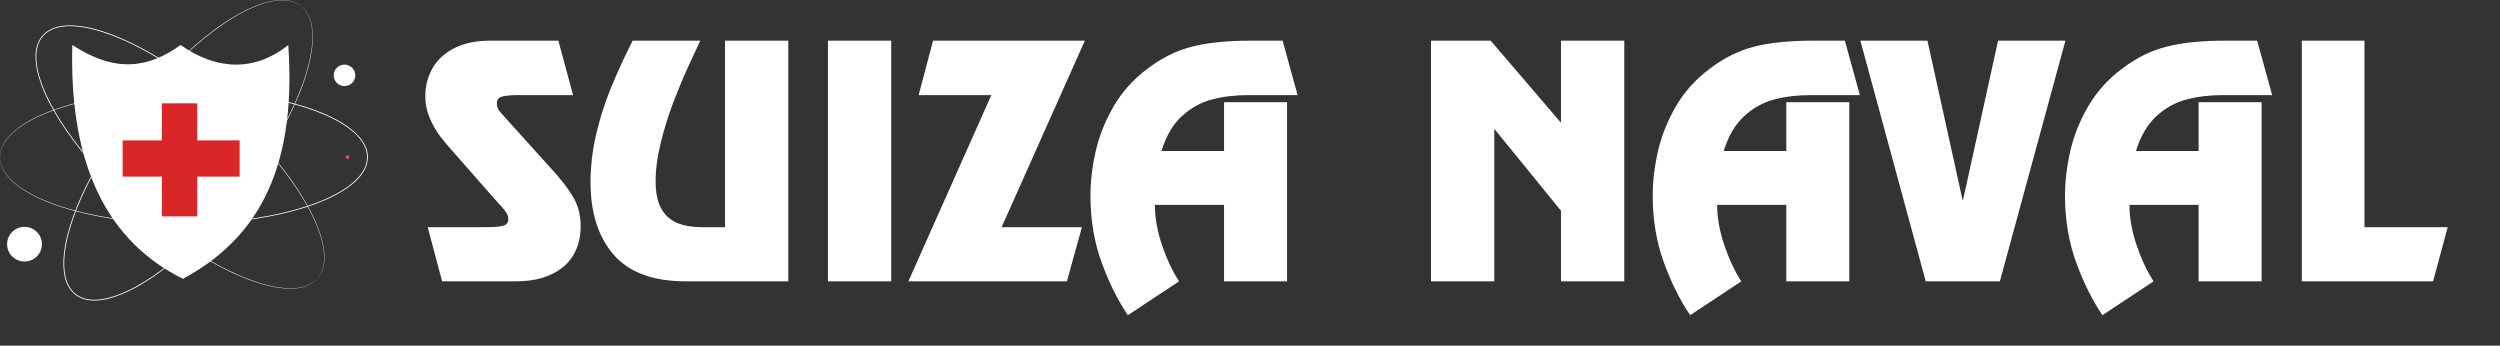 <svg width="311" height="43" viewBox="0 0 311 43" fill="none" xmlns="http://www.w3.org/2000/svg">
<rect x="0" y="0" width="311" height="43" fill="#333333" stroke="none"/>
<rect x="14.957" y="16.826" width="14.957" height="5.609" fill="#D92527"/>
<rect x="18.696" y="11.217" width="7.478" height="16.826" fill="#D92527"/>
<path d="M53.206 28.263H60.31C61.322 28.263 62.061 28.209 62.526 28.102C62.996 27.989 63.232 27.715 63.232 27.28C63.232 27.006 63.16 26.75 63.017 26.511C62.88 26.267 62.666 25.99 62.374 25.68C62.082 25.365 61.93 25.201 61.918 25.189L56.646 19.193C55.866 18.324 55.232 17.57 54.743 16.933C54.255 16.289 53.826 15.539 53.456 14.681C53.093 13.823 52.911 12.924 52.911 11.983C52.911 10.684 53.215 9.508 53.823 8.453C54.436 7.399 55.351 6.571 56.566 5.969C57.781 5.362 59.261 5.058 61.007 5.058H69.46L71.291 11.831H64.661C63.661 11.831 62.934 11.887 62.481 12.001C62.034 12.114 61.811 12.4 61.811 12.858C61.811 13.15 61.88 13.409 62.017 13.636C62.154 13.862 62.511 14.285 63.089 14.904L68.575 20.98C69.701 22.196 70.591 23.342 71.247 24.421C71.908 25.499 72.239 26.756 72.239 28.191C72.221 29.329 72.012 30.327 71.613 31.185C71.214 32.042 70.651 32.754 69.924 33.32C69.198 33.886 68.349 34.309 67.378 34.589C66.407 34.863 65.332 35 64.152 35H55.002L53.206 28.263ZM73.463 22.705C73.463 20.733 73.689 18.765 74.142 16.799C74.594 14.833 75.199 12.915 75.956 11.044C76.718 9.168 77.632 7.172 78.699 5.058H87.116C86.746 5.844 86.255 6.901 85.641 8.23C85.034 9.552 84.42 11.015 83.801 12.617C83.187 14.219 82.66 15.905 82.219 17.674C81.778 19.444 81.558 21.07 81.558 22.553C81.558 23.965 81.79 25.094 82.255 25.94C82.726 26.779 83.387 27.378 84.239 27.736C85.097 28.087 86.13 28.263 87.339 28.263H90.19V5.058H98.062V35H85.365C81.254 35 78.243 33.892 76.331 31.676C74.419 29.454 73.463 26.464 73.463 22.705ZM110.866 5.058V35H102.994V5.058H110.866ZM116.075 5.058H134.956L124.6 28.263H134.589L132.722 35H113.002L123.322 11.831H114.279L116.075 5.058ZM140.308 39.209C139.045 37.344 137.952 35.146 137.029 32.614C136.111 30.083 135.653 27.328 135.653 24.349C135.653 22.574 135.87 20.73 136.305 18.818C136.74 16.906 137.484 15.041 138.539 13.225C139.599 11.408 141.005 9.847 142.756 8.542C144.496 7.214 146.33 6.303 148.26 5.808C150.196 5.308 152.668 5.058 155.677 5.058H159.555L161.422 11.831H155.275C153.63 11.831 152.117 12.015 150.735 12.385C149.359 12.748 148.117 13.442 147.009 14.467C145.901 15.485 145.058 16.924 144.481 18.782H152.272V12.715H160.109V35H152.272V25.484H143.668C143.668 27.056 143.959 28.715 144.543 30.461C145.133 32.2 145.842 33.713 146.67 35L140.308 39.209ZM202.06 5.058V35H194.188V26.217L185.958 16.111H185.887V35H178.015V5.058H185.44L194.188 15.271V5.058H202.06ZM210.254 39.209C208.991 37.344 207.898 35.146 206.974 32.614C206.057 30.083 205.598 27.328 205.598 24.349C205.598 22.574 205.816 20.73 206.251 18.818C206.685 16.906 207.43 15.041 208.484 13.225C209.545 11.408 210.951 9.847 212.702 8.542C214.441 7.214 216.276 6.303 218.206 5.808C220.142 5.308 222.614 5.058 225.622 5.058H229.5L231.368 11.831H225.22C223.576 11.831 222.063 12.015 220.681 12.385C219.305 12.748 218.063 13.442 216.955 14.467C215.847 15.485 215.004 16.924 214.426 18.782H222.218V12.715H230.054V35H222.218V25.484H213.613C213.613 27.056 213.905 28.715 214.489 30.461C215.079 32.2 215.788 33.713 216.616 35L210.254 39.209ZM239.776 5.058L244.136 24.858H244.208L248.559 5.058H256.941L248.783 35H239.562L231.43 5.058H239.776ZM261.542 39.209C260.28 37.344 259.187 35.146 258.263 32.614C257.346 30.083 256.887 27.328 256.887 24.349C256.887 22.574 257.105 20.73 257.539 18.818C257.974 16.906 258.719 15.041 259.773 13.225C260.834 11.408 262.239 9.847 263.991 8.542C265.73 7.214 267.565 6.303 269.495 5.808C271.431 5.308 273.903 5.058 276.911 5.058H280.789L282.657 11.831H276.509C274.865 11.831 273.352 12.015 271.97 12.385C270.594 12.748 269.352 13.442 268.244 14.467C267.136 15.485 266.293 16.924 265.715 18.782H273.507V12.715H281.343V35H273.507V25.484H264.902C264.902 27.056 265.194 28.715 265.778 30.461C266.368 32.2 267.076 33.713 267.904 35L261.542 39.209ZM294.139 5.058V28.263H304.495L302.672 35H286.347V5.058H294.139Z" fill="white"/>
<path d="M39.466 34.669C39.466 34.669 39.518 34.595 39.625 34.456C39.652 34.421 39.681 34.382 39.715 34.339C39.745 34.293 39.772 34.24 39.805 34.184C39.869 34.071 39.95 33.943 40.007 33.782C40.039 33.703 40.076 33.62 40.108 33.53C40.134 33.438 40.161 33.341 40.189 33.24C40.222 33.139 40.239 33.031 40.256 32.917C40.271 32.803 40.302 32.686 40.306 32.561C40.36 32.064 40.327 31.484 40.227 30.844C40.027 29.56 39.48 28.048 38.641 26.405C37.804 24.758 36.651 22.986 35.234 21.139C33.817 19.292 32.114 17.384 30.155 15.469C28.195 13.555 25.975 11.633 23.487 9.811C22.242 8.902 20.929 8.02 19.545 7.189C18.162 6.357 16.704 5.581 15.167 4.908C13.629 4.243 12.006 3.664 10.295 3.39C9.442 3.259 8.562 3.196 7.697 3.326C7.266 3.392 6.842 3.509 6.442 3.687C6.049 3.878 5.688 4.132 5.389 4.453C5.102 4.785 4.888 5.17 4.741 5.58C4.609 5.995 4.539 6.426 4.522 6.86C4.489 7.73 4.653 8.592 4.88 9.419C5.349 11.079 6.112 12.615 6.952 14.059C7.799 15.501 8.741 16.853 9.731 18.124C10.719 19.396 11.75 20.593 12.801 21.718C14.905 23.968 17.08 25.942 19.215 27.66C21.353 29.376 23.454 30.841 25.462 32.03C27.469 33.219 29.371 34.156 31.112 34.795C32.85 35.436 34.424 35.804 35.73 35.855C36.381 35.881 36.964 35.848 37.455 35.738C37.579 35.72 37.693 35.676 37.805 35.648C37.917 35.618 38.024 35.589 38.12 35.545C38.218 35.506 38.312 35.468 38.401 35.433C38.487 35.391 38.565 35.344 38.641 35.304C38.796 35.229 38.915 35.135 39.02 35.059C39.072 35.02 39.123 34.987 39.164 34.952C39.204 34.914 39.239 34.88 39.271 34.85C39.398 34.729 39.466 34.669 39.466 34.669C39.466 34.669 39.404 34.734 39.278 34.858C39.247 34.889 39.211 34.923 39.172 34.962C39.131 34.998 39.081 35.031 39.029 35.071C38.925 35.149 38.806 35.245 38.651 35.322C38.575 35.363 38.497 35.411 38.411 35.453C38.322 35.49 38.228 35.529 38.129 35.569C38.032 35.614 37.925 35.644 37.813 35.675C37.7 35.704 37.586 35.749 37.461 35.768C36.968 35.881 36.382 35.918 35.728 35.895C34.416 35.85 32.836 35.486 31.092 34.848C29.345 34.213 27.437 33.279 25.425 32.092C23.412 30.905 21.305 29.442 19.162 27.726C17.021 26.008 14.842 24.034 12.732 21.782C11.679 20.656 10.645 19.458 9.654 18.183C8.661 16.91 7.716 15.556 6.865 14.109C6.022 12.661 5.255 11.119 4.782 9.446C4.553 8.612 4.387 7.741 4.42 6.856C4.437 6.415 4.508 5.973 4.644 5.547C4.795 5.126 5.016 4.728 5.313 4.385C5.621 4.053 5.995 3.791 6.399 3.595C6.809 3.412 7.243 3.293 7.682 3.226C8.563 3.093 9.451 3.158 10.311 3.29C12.036 3.567 13.664 4.149 15.207 4.816C16.749 5.492 18.211 6.271 19.596 7.106C20.982 7.939 22.297 8.824 23.543 9.736C26.034 11.562 28.254 13.49 30.215 15.408C32.174 17.329 33.876 19.243 35.292 21.096C36.707 22.948 37.858 24.726 38.692 26.379C39.528 28.028 40.072 29.547 40.266 30.838C40.364 31.481 40.394 32.064 40.336 32.564C40.332 32.689 40.3 32.807 40.284 32.921C40.266 33.036 40.248 33.145 40.214 33.246C40.185 33.348 40.157 33.445 40.13 33.537C40.097 33.627 40.059 33.71 40.026 33.79C39.967 33.952 39.885 34.079 39.818 34.192C39.785 34.248 39.756 34.301 39.725 34.346C39.691 34.388 39.661 34.427 39.633 34.462C39.523 34.6 39.466 34.669 39.466 34.669Z" fill="white"/>
<path d="M0 19.546C0 19.546 0.01 19.456 0.024 19.281C0.027 19.238 0.031 19.189 0.035 19.135C0.043 19.081 0.058 19.023 0.071 18.959C0.099 18.833 0.124 18.684 0.19 18.525C0.219 18.445 0.246 18.359 0.283 18.271C0.325 18.185 0.37 18.095 0.417 18.001C0.46 17.904 0.52 17.812 0.583 17.715C0.648 17.62 0.703 17.512 0.784 17.417C1.077 17.01 1.49 16.599 1.993 16.188C3.002 15.362 4.424 14.596 6.15 13.924C7.878 13.249 9.925 12.69 12.218 12.249C14.513 11.808 17.062 11.511 19.806 11.378C22.551 11.247 25.495 11.281 28.571 11.568C30.109 11.713 31.68 11.923 33.269 12.219C34.858 12.513 36.467 12.898 38.065 13.413C39.657 13.935 41.256 14.576 42.717 15.504C43.441 15.97 44.139 16.506 44.698 17.175C44.976 17.51 45.214 17.878 45.392 18.275C45.558 18.677 45.658 19.106 45.666 19.543C45.658 19.981 45.56 20.41 45.394 20.812C45.215 21.21 44.979 21.579 44.7 21.913C44.143 22.584 43.443 23.119 42.719 23.586C41.258 24.514 39.659 25.156 38.066 25.678C36.468 26.193 34.86 26.579 33.27 26.872C31.68 27.168 30.11 27.379 28.572 27.524C25.494 27.81 22.55 27.845 19.805 27.714C17.061 27.58 14.511 27.283 12.217 26.842C9.923 26.401 7.877 25.842 6.149 25.167C4.423 24.495 3.001 23.729 1.993 22.903C1.489 22.492 1.077 22.081 0.784 21.675C0.703 21.579 0.648 21.471 0.583 21.376C0.519 21.28 0.459 21.187 0.417 21.09C0.37 20.996 0.325 20.906 0.282 20.82C0.246 20.733 0.219 20.646 0.189 20.566C0.124 20.407 0.098 20.259 0.071 20.132C0.058 20.069 0.043 20.011 0.035 19.957C0.031 19.903 0.027 19.854 0.024 19.81C0.01 19.635 0 19.546 0 19.546C0 19.546 0.003 19.635 0.013 19.811C0.016 19.855 0.019 19.904 0.022 19.958C0.029 20.012 0.044 20.071 0.056 20.135C0.082 20.262 0.106 20.412 0.17 20.572C0.199 20.653 0.226 20.74 0.261 20.829C0.304 20.916 0.348 21.006 0.394 21.102C0.437 21.199 0.496 21.293 0.559 21.39C0.624 21.486 0.679 21.596 0.76 21.692C1.051 22.103 1.464 22.518 1.968 22.934C2.977 23.768 4.4 24.541 6.128 25.22C7.858 25.901 9.907 26.467 12.204 26.913C14.501 27.359 17.053 27.66 19.802 27.798C22.55 27.933 25.498 27.902 28.581 27.617C30.121 27.473 31.695 27.263 33.288 26.968C34.882 26.674 36.494 26.289 38.098 25.773C39.696 25.249 41.302 24.606 42.775 23.671C43.505 23.2 44.212 22.66 44.779 21.978C45.063 21.637 45.305 21.26 45.489 20.852C45.659 20.439 45.761 19.995 45.769 19.543C45.761 19.091 45.657 18.648 45.487 18.235C45.304 17.827 45.06 17.451 44.777 17.11C44.209 16.429 43.502 15.889 42.772 15.418C41.299 14.484 39.694 13.841 38.096 13.318C36.493 12.802 34.88 12.416 33.287 12.123C31.695 11.828 30.121 11.618 28.581 11.474C25.499 11.19 22.551 11.159 19.803 11.293C17.054 11.431 14.502 11.732 12.205 12.178C9.908 12.624 7.859 13.19 6.129 13.871C4.401 14.549 2.978 15.323 1.968 16.157C1.465 16.573 1.052 16.988 0.76 17.399C0.679 17.495 0.625 17.605 0.56 17.701C0.496 17.798 0.437 17.892 0.394 17.989C0.348 18.084 0.304 18.175 0.262 18.262C0.226 18.351 0.199 18.438 0.17 18.519C0.106 18.679 0.082 18.829 0.056 18.957C0.044 19.02 0.029 19.079 0.023 19.133C0.019 19.187 0.016 19.236 0.013 19.28C0.003 19.456 0 19.546 0 19.546Z" fill="white"/>
<path d="M37.417 0.723C37.417 0.723 37.34 0.675 37.193 0.579C37.156 0.555 37.114 0.528 37.069 0.499C37.022 0.472 36.966 0.448 36.908 0.42C36.79 0.363 36.656 0.292 36.49 0.247C36.408 0.221 36.323 0.189 36.23 0.164C36.136 0.145 36.037 0.125 35.934 0.104C35.831 0.078 35.72 0.069 35.605 0.059C35.489 0.053 35.369 0.03 35.244 0.035C34.741 0.015 34.162 0.088 33.526 0.231C32.251 0.518 30.771 1.165 29.179 2.11C27.584 3.054 25.885 4.319 24.129 5.85C22.373 7.382 20.575 9.203 18.787 11.277C17.002 13.353 15.225 15.687 13.568 18.279C12.742 19.576 11.947 20.939 11.208 22.368C10.468 23.797 9.789 25.296 9.22 26.867C8.659 28.438 8.189 30.086 8.032 31.802C7.959 32.657 7.957 33.534 8.147 34.383C8.243 34.806 8.389 35.218 8.596 35.602C8.814 35.978 9.094 36.319 9.437 36.594C9.789 36.855 10.191 37.041 10.612 37.158C11.038 37.261 11.476 37.301 11.913 37.287C12.788 37.26 13.642 37.039 14.457 36.756C16.09 36.177 17.58 35.314 18.971 34.383C20.36 33.443 21.652 32.416 22.859 31.346C24.068 30.279 25.198 29.174 26.256 28.055C28.369 25.813 30.2 23.521 31.777 21.285C33.353 19.047 34.679 16.863 35.734 14.79C36.788 12.718 37.598 10.768 38.119 8.997C38.643 7.23 38.905 5.644 38.866 4.345C38.847 3.698 38.773 3.122 38.629 2.643C38.603 2.521 38.551 2.412 38.515 2.302C38.477 2.193 38.44 2.089 38.39 1.997C38.343 1.902 38.3 1.812 38.258 1.726C38.21 1.643 38.158 1.569 38.112 1.497C38.026 1.348 37.923 1.237 37.839 1.138C37.797 1.089 37.76 1.041 37.722 1.002C37.682 0.966 37.645 0.933 37.613 0.903C37.483 0.785 37.417 0.723 37.417 0.723C37.417 0.723 37.487 0.78 37.62 0.895C37.653 0.925 37.691 0.957 37.732 0.993C37.771 1.031 37.808 1.079 37.851 1.127C37.937 1.226 38.041 1.337 38.13 1.485C38.176 1.557 38.229 1.632 38.278 1.714C38.321 1.8 38.366 1.891 38.413 1.986C38.465 2.079 38.503 2.183 38.542 2.292C38.578 2.402 38.631 2.512 38.659 2.634C38.807 3.115 38.884 3.694 38.906 4.344C38.951 5.648 38.694 7.24 38.175 9.013C37.657 10.789 36.851 12.745 35.799 14.822C34.746 16.901 33.422 19.09 31.847 21.333C30.27 23.575 28.44 25.872 26.325 28.119C25.266 29.241 24.135 30.349 22.924 31.419C21.715 32.491 20.42 33.521 19.027 34.465C17.632 35.4 16.137 36.267 14.491 36.851C13.669 37.136 12.807 37.361 11.916 37.389C11.472 37.403 11.024 37.362 10.586 37.256C10.153 37.136 9.738 36.945 9.374 36.674C9.02 36.391 8.731 36.038 8.506 35.651C8.294 35.257 8.145 34.835 8.047 34.404C7.854 33.54 7.857 32.654 7.93 31.793C8.09 30.064 8.562 28.409 9.125 26.833C9.697 25.257 10.378 23.754 11.121 22.323C11.862 20.891 12.659 19.527 13.489 18.228C15.151 15.633 16.932 13.298 18.723 11.222C20.516 9.147 22.319 7.327 24.082 5.796C25.843 4.265 27.548 3.002 29.15 2.061C30.748 1.118 32.235 0.474 33.517 0.192C34.156 0.052 34.739 -0.018 35.245 0.004C35.371 -5.11516e-05 35.492 0.024 35.608 0.031C35.724 0.042 35.835 0.052 35.938 0.079C36.043 0.101 36.142 0.121 36.236 0.141C36.329 0.168 36.415 0.2 36.497 0.227C36.663 0.275 36.797 0.348 36.915 0.405C36.973 0.435 37.028 0.459 37.075 0.487C37.121 0.518 37.162 0.546 37.198 0.57C37.344 0.67 37.417 0.723 37.417 0.723Z" fill="white"/>
<path d="M4.583 28.852C5.43 29.693 5.43 31.058 4.583 31.899C3.737 32.741 2.364 32.741 1.517 31.899C0.67 31.058 0.67 29.693 1.517 28.852C2.364 28.01 3.737 28.01 4.583 28.852Z" fill="white"/>
<path d="M44.198 9.373C44.198 10.111 43.596 10.708 42.855 10.708C42.113 10.708 41.512 10.111 41.512 9.373C41.512 8.636 42.113 8.039 42.855 8.039C43.596 8.039 44.198 8.636 44.198 9.373Z" fill="white"/>
<path d="M9.768 8.053C9.768 8.172 9.672 8.268 9.552 8.268C9.433 8.268 9.337 8.172 9.337 8.053C9.337 7.935 9.433 7.839 9.552 7.839C9.672 7.839 9.768 7.935 9.768 8.053Z" fill="#FF4F5B"/>
<path d="M43.436 19.547C43.436 19.665 43.339 19.761 43.22 19.761C43.101 19.761 43.005 19.665 43.005 19.547C43.005 19.428 43.101 19.332 43.22 19.332C43.339 19.332 43.436 19.428 43.436 19.547Z" fill="#FF4F5B"/>
<path d="M35.861 5.6C31.532 9.049 26.8 8.641 22.468 5.6C18.552 8.404 14.466 9.172 8.999 5.6C8.63 18.643 12.168 29.45 22.762 34.684C31.282 30.064 37.008 22.032 35.861 5.6ZM29.811 21.966H24.538V26.917H20.143V21.966H15.252V17.464H20.143V12.851H24.538V17.464H29.811V21.966Z" fill="white"/>
</svg>

